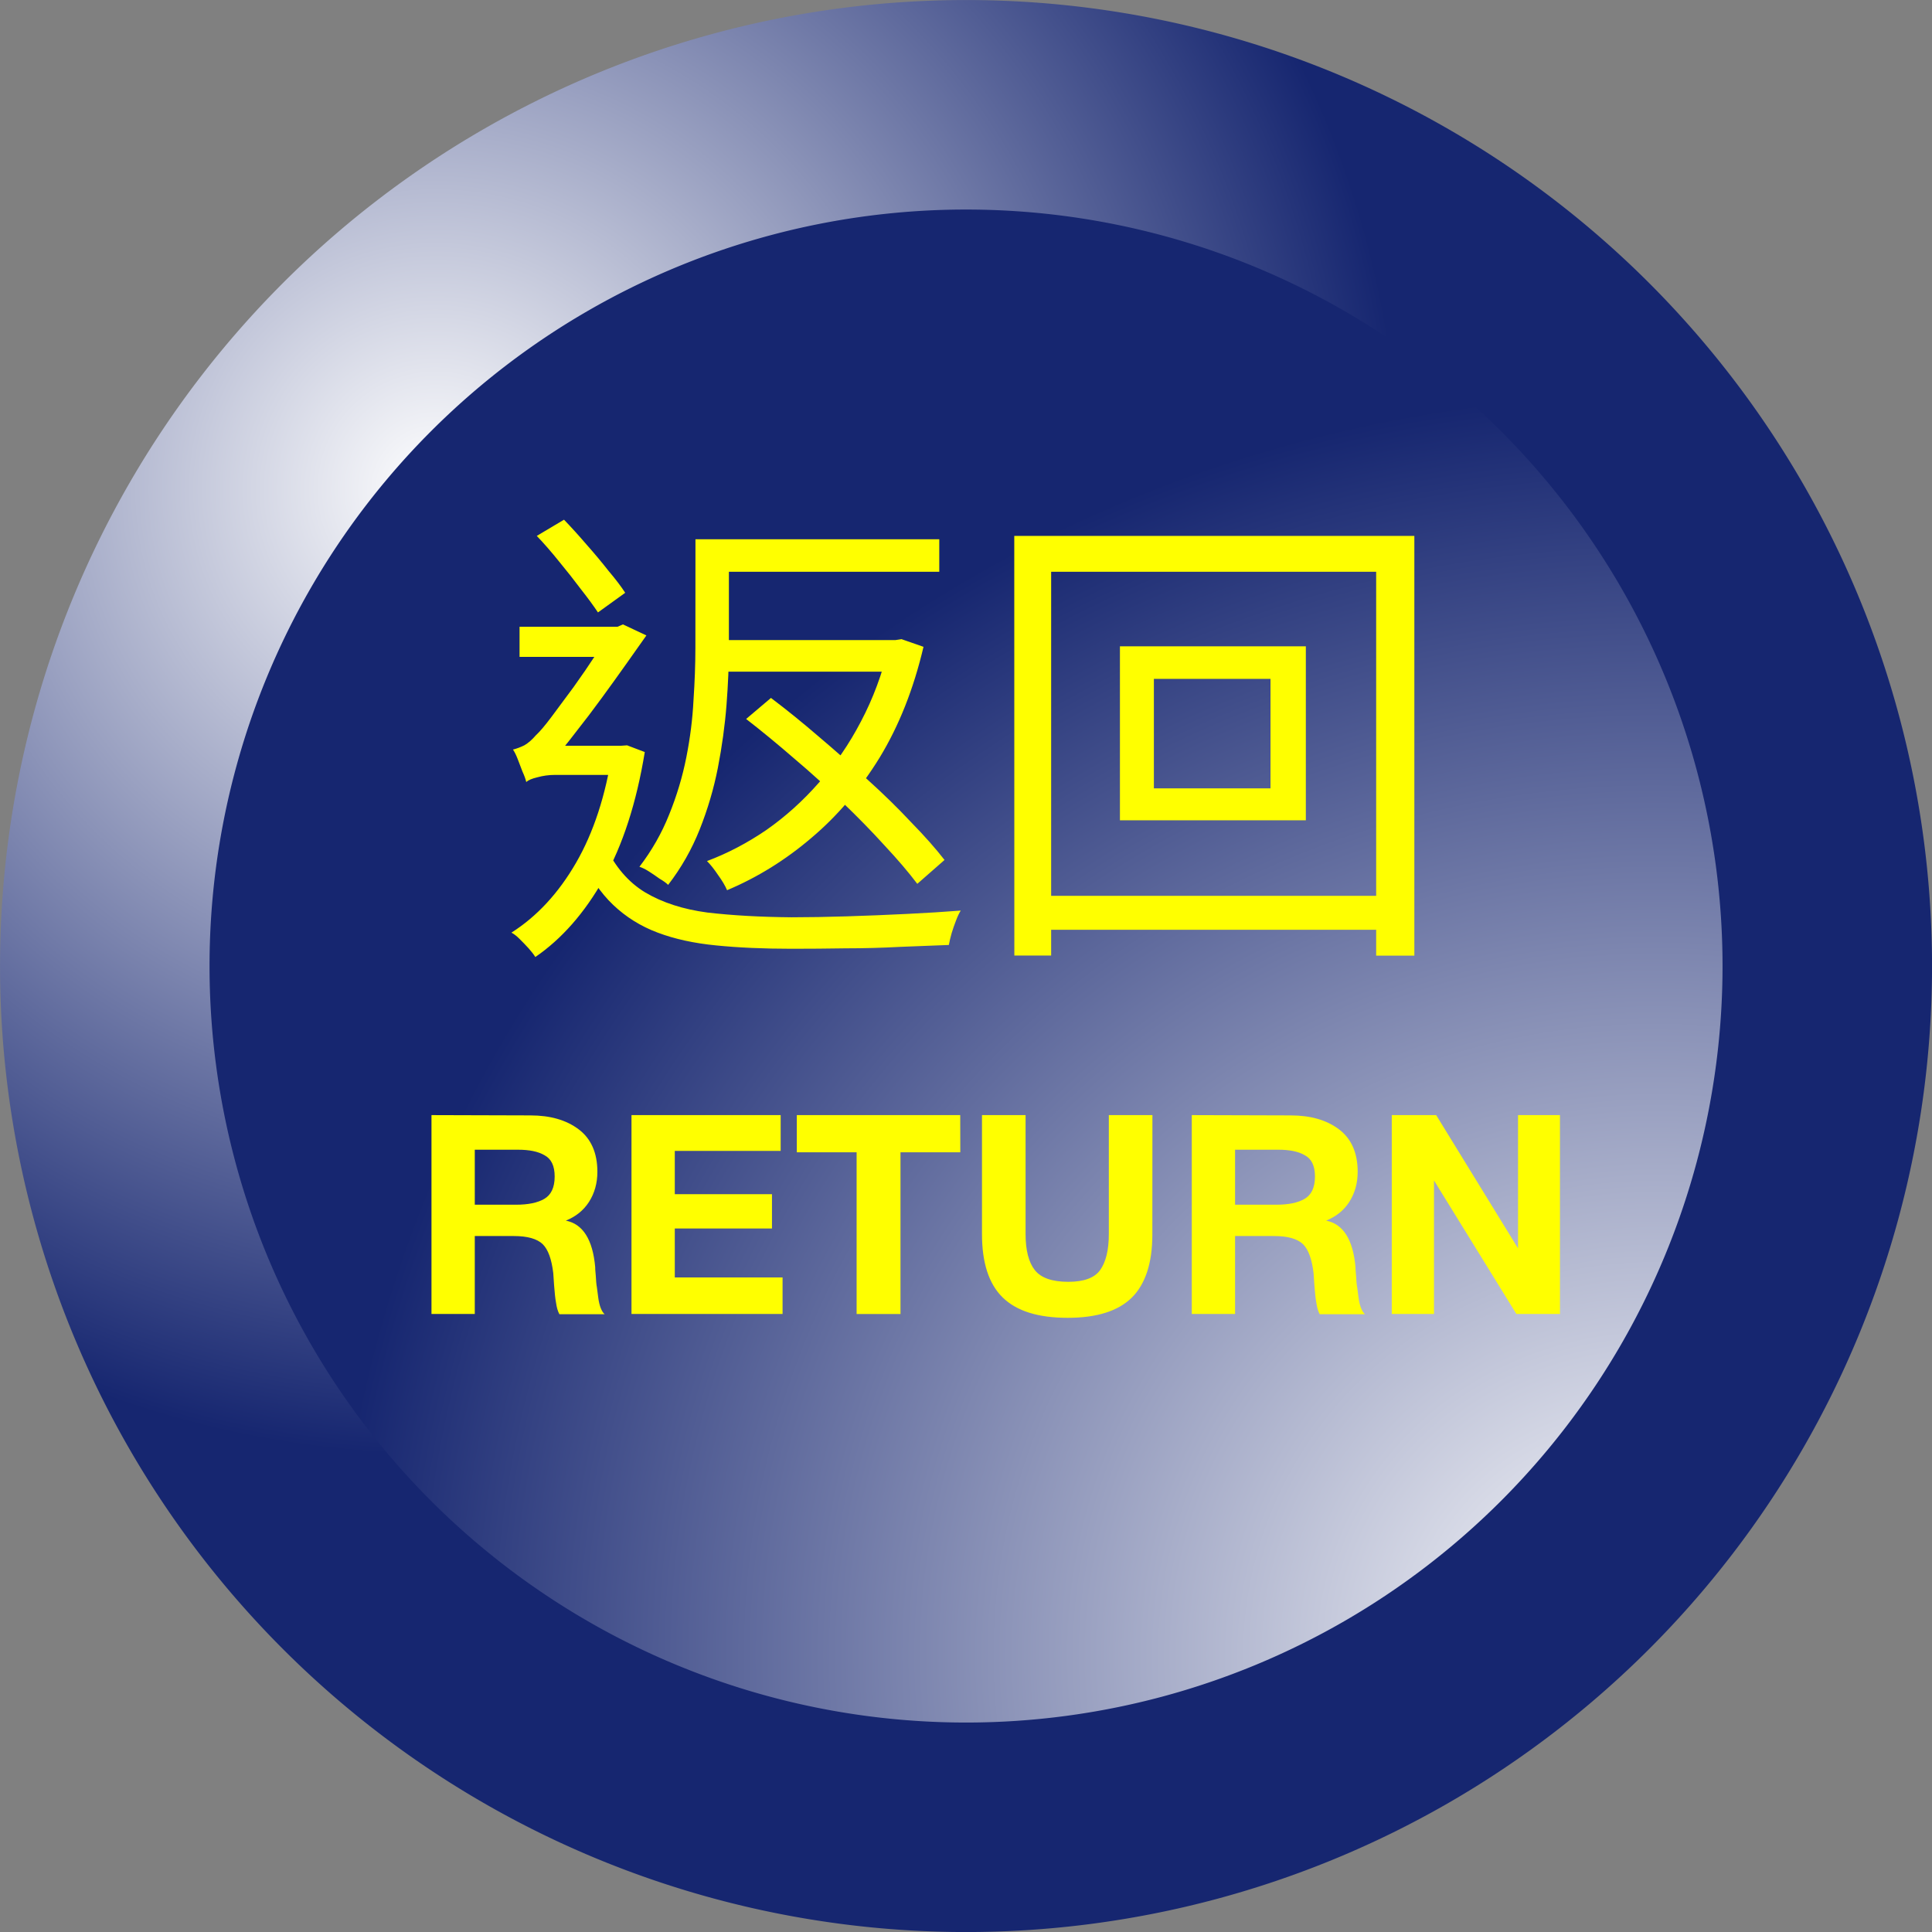 <?xml version="1.0" encoding="UTF-8" standalone="no"?>
<!-- Created with Inkscape (http://www.inkscape.org/) -->

<svg
   width="100"
   height="100"
   viewBox="0 0 26.458 26.458"
   version="1.1"
   id="svg1"
   sodipodi:docname="returnl_btn_prs.svg"
   inkscape:version="1.3.2 (091e20e, 2023-11-25, custom)"
   xmlns:inkscape="http://www.inkscape.org/namespaces/inkscape"
   xmlns:sodipodi="http://sodipodi.sourceforge.net/DTD/sodipodi-0.dtd"
   xmlns:xlink="http://www.w3.org/1999/xlink"
   xmlns="http://www.w3.org/2000/svg"
   xmlns:svg="http://www.w3.org/2000/svg">
  <rect x="0" y="0" width="26.458" height="26.458" fill="#808080" stroke="none"/>
  <sodipodi:namedview
     id="namedview1"
     pagecolor="#505050"
     bordercolor="#ffffff"
     borderopacity="1"
     inkscape:showpageshadow="0"
     inkscape:pageopacity="0"
     inkscape:pagecheckerboard="1"
     inkscape:deskcolor="#d1d1d1"
     inkscape:document-units="mm"
     inkscape:zoom="5.7157127"
     inkscape:cx="79.080252"
     inkscape:cy="48.987767"
     inkscape:window-width="1920"
     inkscape:window-height="1009"
     inkscape:window-x="1912"
     inkscape:window-y="-8"
     inkscape:window-maximized="1"
     inkscape:current-layer="layer1" />
  <defs
     id="defs1">
    <linearGradient
       id="linearGradient2"
       inkscape:collect="always">
      <stop
         style="stop-color:#ffffff;stop-opacity:1;"
         offset="0"
         id="stop3" />
      <stop
         style="stop-color:#162670;stop-opacity:1;"
         offset="1"
         id="stop4" />
    </linearGradient>
    <linearGradient
       id="linearGradient1"
       inkscape:collect="always">
      <stop
         style="stop-color:#ffffff;stop-opacity:1;"
         offset="0"
         id="stop1" />
      <stop
         style="stop-color:#162670;stop-opacity:1;"
         offset="1"
         id="stop2" />
    </linearGradient>
    <radialGradient
       inkscape:collect="always"
       xlink:href="#linearGradient1"
       id="radialGradient2"
       cx="5.962"
       cy="6.702"
       fx="5.962"
       fy="6.702"
       r="13.229"
       gradientUnits="userSpaceOnUse" />
    <radialGradient
       inkscape:collect="always"
       xlink:href="#linearGradient2"
       id="radialGradient4"
       cx="22.298"
       cy="22.454"
       fx="22.298"
       fy="22.454"
       r="13.229"
       gradientUnits="userSpaceOnUse"
       gradientTransform="matrix(1.367,-0.002,0.002,1.305,-7.882,-6.602)" />
  </defs>
  <g
     inkscape:label="Layer 1"
     inkscape:groupmode="layer"
     id="layer1">
    <path
       id="path1"
       style="fill:url(#radialGradient4);stroke:url(#radialGradient2);stroke-width:2.869"
       d="M 25.024,13.229 A 11.795,11.795 0 0 1 13.229,25.024 11.795,11.795 0 0 1 1.435,13.229 11.795,11.795 0 0 1 13.229,1.435 11.795,11.795 0 0 1 25.024,13.229 Z" />
    <path
       style="font-size:6.546px;line-height:0.45;font-family:'Noto Sans TC';-inkscape-font-specification:'Noto Sans TC';fill:#ffff00;stroke-width:0.119"
       d="M 9.753,8.766 H 12.306 V 9.198 H 9.753 Z M 9.524,7.529 H 9.982 V 8.871 q 0,0.36 -0.033,0.786 -0.033,0.419 -0.118,0.858 -0.085,0.432 -0.249,0.844 -0.164,0.412 -0.432,0.759 -0.039,-0.039 -0.118,-0.085 -0.072,-0.052 -0.144,-0.098 -0.072,-0.046 -0.131,-0.065 0.255,-0.334 0.406,-0.713 0.157,-0.386 0.236,-0.786 0.079,-0.399 0.098,-0.779 0.026,-0.386 0.026,-0.72 z m 2.645,1.237 h 0.092 l 0.085,-0.013 0.301,0.105 q -0.203,0.864 -0.602,1.519 -0.399,0.648 -0.936,1.1 -0.53,0.452 -1.152,0.714 -0.039,-0.092 -0.124,-0.209 -0.079,-0.118 -0.151,-0.19 0.419,-0.157 0.812,-0.425 0.393,-0.275 0.72,-0.648 0.334,-0.373 0.576,-0.838 0.249,-0.471 0.38,-1.021 z m -1.951,1.08 0.34,-0.288 q 0.321,0.242 0.655,0.53 0.34,0.288 0.668,0.589 0.327,0.295 0.596,0.583 0.275,0.281 0.458,0.517 l -0.373,0.327 Q 12.385,11.869 12.116,11.581 11.855,11.293 11.534,10.985 11.22,10.678 10.879,10.39 10.539,10.095 10.218,9.846 Z M 9.524,7.385 H 12.863 V 7.83 H 9.524 Z M 7.351,7.339 7.724,7.117 Q 7.875,7.274 8.032,7.457 8.195,7.641 8.333,7.817 8.477,7.987 8.562,8.118 L 8.189,8.387 Q 8.097,8.249 7.953,8.066 7.816,7.883 7.659,7.693 7.502,7.497 7.351,7.339 Z M 7.115,8.583 H 8.549 V 8.996 H 7.115 Z m 1.172,2.998 q 0.203,0.432 0.55,0.641 0.353,0.209 0.851,0.275 0.504,0.059 1.152,0.065 0.347,0 0.759,-0.013 0.412,-0.013 0.818,-0.033 0.412,-0.02 0.74,-0.046 -0.033,0.052 -0.065,0.137 -0.033,0.085 -0.059,0.17 -0.026,0.092 -0.039,0.164 -0.301,0.013 -0.668,0.026 -0.367,0.02 -0.746,0.02 -0.38,0.006 -0.74,0.006 -0.576,0 -1.034,-0.046 Q 9.354,12.903 9.007,12.772 8.66,12.642 8.398,12.393 8.136,12.144 7.953,11.738 Z M 8.385,10.213 h 0.118 l 0.085,-0.006 0.242,0.092 Q 8.66,11.339 8.267,12.039 7.875,12.733 7.331,13.106 7.299,13.054 7.24,12.988 7.181,12.923 7.115,12.858 7.056,12.799 7.004,12.772 7.528,12.439 7.888,11.817 8.248,11.195 8.385,10.298 Z m -1.178,0.497 v -0.38 L 7.443,10.213 H 8.536 v 0.399 H 7.6 q -0.124,0 -0.242,0.033 -0.111,0.026 -0.151,0.065 z m 0,0 q -0.013,-0.059 -0.052,-0.144 -0.033,-0.085 -0.065,-0.17 -0.033,-0.085 -0.065,-0.131 0.079,-0.02 0.157,-0.059 0.079,-0.046 0.157,-0.137 0.079,-0.072 0.216,-0.255 0.137,-0.183 0.301,-0.406 0.164,-0.229 0.301,-0.439 0.144,-0.209 0.223,-0.34 v -0.013 l 0.151,-0.065 0.321,0.151 Q 8.732,8.871 8.575,9.094 8.418,9.316 8.241,9.558 8.064,9.801 7.888,10.023 q -0.17,0.223 -0.308,0.38 0,0 -0.059,0.033 -0.052,0.026 -0.131,0.079 -0.072,0.046 -0.131,0.098 -0.052,0.046 -0.052,0.098 z M 15.802,9.297 v 1.499 h 1.597 V 9.297 Z M 15.337,8.851 h 2.546 V 11.234 H 15.337 Z M 13.89,7.339 H 19.369 V 13.087 H 18.846 V 7.83 h -4.451 v 5.256 h -0.504 z m 0.288,4.929 h 4.968 v 0.465 h -4.968 z"
       id="text4"
       aria-label="返回" />
    <path
       style="font-weight:bold;font-size:3.825px;line-height:0.45;font-family:'Helvetica Neue';-inkscape-font-specification:'Helvetica Neue Bold';fill:#ffff00;stroke-width:0.07"
       d="m 5.909,15.271 v 2.723 h 0.593 v -1.067 h 0.532 c 0.191,0 0.321,0.038 0.398,0.111 0.076,0.076 0.122,0.207 0.145,0.398 0,0.011 0.004,0.065 0.011,0.164 0.008,0.099 0.015,0.18 0.027,0.241 0.008,0.061 0.023,0.115 0.046,0.157 h 0.62 c -0.023,-0.019 -0.038,-0.046 -0.054,-0.084 -0.015,-0.038 -0.027,-0.088 -0.034,-0.142 -0.008,-0.057 -0.015,-0.107 -0.019,-0.145 -0.008,-0.038 -0.011,-0.092 -0.015,-0.157 -0.008,-0.069 -0.008,-0.107 -0.008,-0.119 -0.034,-0.375 -0.168,-0.589 -0.402,-0.635 0.134,-0.054 0.241,-0.138 0.317,-0.256 0.076,-0.119 0.115,-0.256 0.115,-0.413 0,-0.26 -0.088,-0.455 -0.256,-0.581 C 7.753,15.336 7.531,15.275 7.263,15.275 Z m 0.593,0.474 h 0.593 c 0.153,0 0.272,0.023 0.363,0.076 0.092,0.05 0.138,0.145 0.138,0.291 0,0.153 -0.05,0.252 -0.142,0.306 -0.092,0.054 -0.222,0.08 -0.386,0.08 H 6.502 Z M 10.691,15.271 H 8.648 v 2.723 H 10.717 V 17.494 H 9.241 V 16.824 H 10.572 V 16.354 H 9.241 v -0.593 h 1.45 z m 2.459,0 H 10.912 v 0.509 h 0.819 v 2.215 h 0.601 v -2.215 h 0.819 z m 2.632,0 h -0.597 v 1.629 c 0,0.222 -0.042,0.386 -0.119,0.493 -0.076,0.107 -0.222,0.161 -0.436,0.161 -0.222,0 -0.375,-0.054 -0.459,-0.161 -0.084,-0.107 -0.126,-0.272 -0.126,-0.493 v -1.629 h -0.597 v 1.629 c 0,0.39 0.092,0.681 0.283,0.868 0.191,0.187 0.486,0.279 0.891,0.279 0.398,0 0.689,-0.092 0.876,-0.275 0.187,-0.184 0.283,-0.474 0.283,-0.864 z m 0.539,0 v 2.723 h 0.593 v -1.067 h 0.532 c 0.191,0 0.321,0.038 0.398,0.111 0.076,0.076 0.122,0.207 0.145,0.398 0,0.011 0.004,0.065 0.011,0.164 0.008,0.099 0.015,0.18 0.027,0.241 0.008,0.061 0.023,0.115 0.046,0.157 h 0.62 c -0.023,-0.019 -0.038,-0.046 -0.054,-0.084 -0.015,-0.038 -0.027,-0.088 -0.034,-0.142 -0.008,-0.057 -0.015,-0.107 -0.019,-0.145 -0.008,-0.038 -0.011,-0.092 -0.015,-0.157 -0.008,-0.069 -0.008,-0.107 -0.008,-0.119 -0.034,-0.375 -0.168,-0.589 -0.402,-0.635 0.134,-0.054 0.241,-0.138 0.317,-0.256 0.076,-0.119 0.115,-0.256 0.115,-0.413 0,-0.26 -0.088,-0.455 -0.256,-0.581 C 18.165,15.336 17.943,15.275 17.675,15.275 Z m 0.593,0.474 h 0.593 c 0.153,0 0.272,0.023 0.363,0.076 0.092,0.05 0.138,0.145 0.138,0.291 0,0.153 -0.05,0.252 -0.142,0.306 -0.092,0.054 -0.222,0.08 -0.386,0.08 h -0.566 z m 2.146,2.249 h 0.578 v -1.828 l 1.128,1.828 h 0.597 v -2.723 h -0.574 v 1.825 l -1.121,-1.825 H 19.06 Z"
       id="text5"
       aria-label="RETURN" />
  </g>
</svg>
